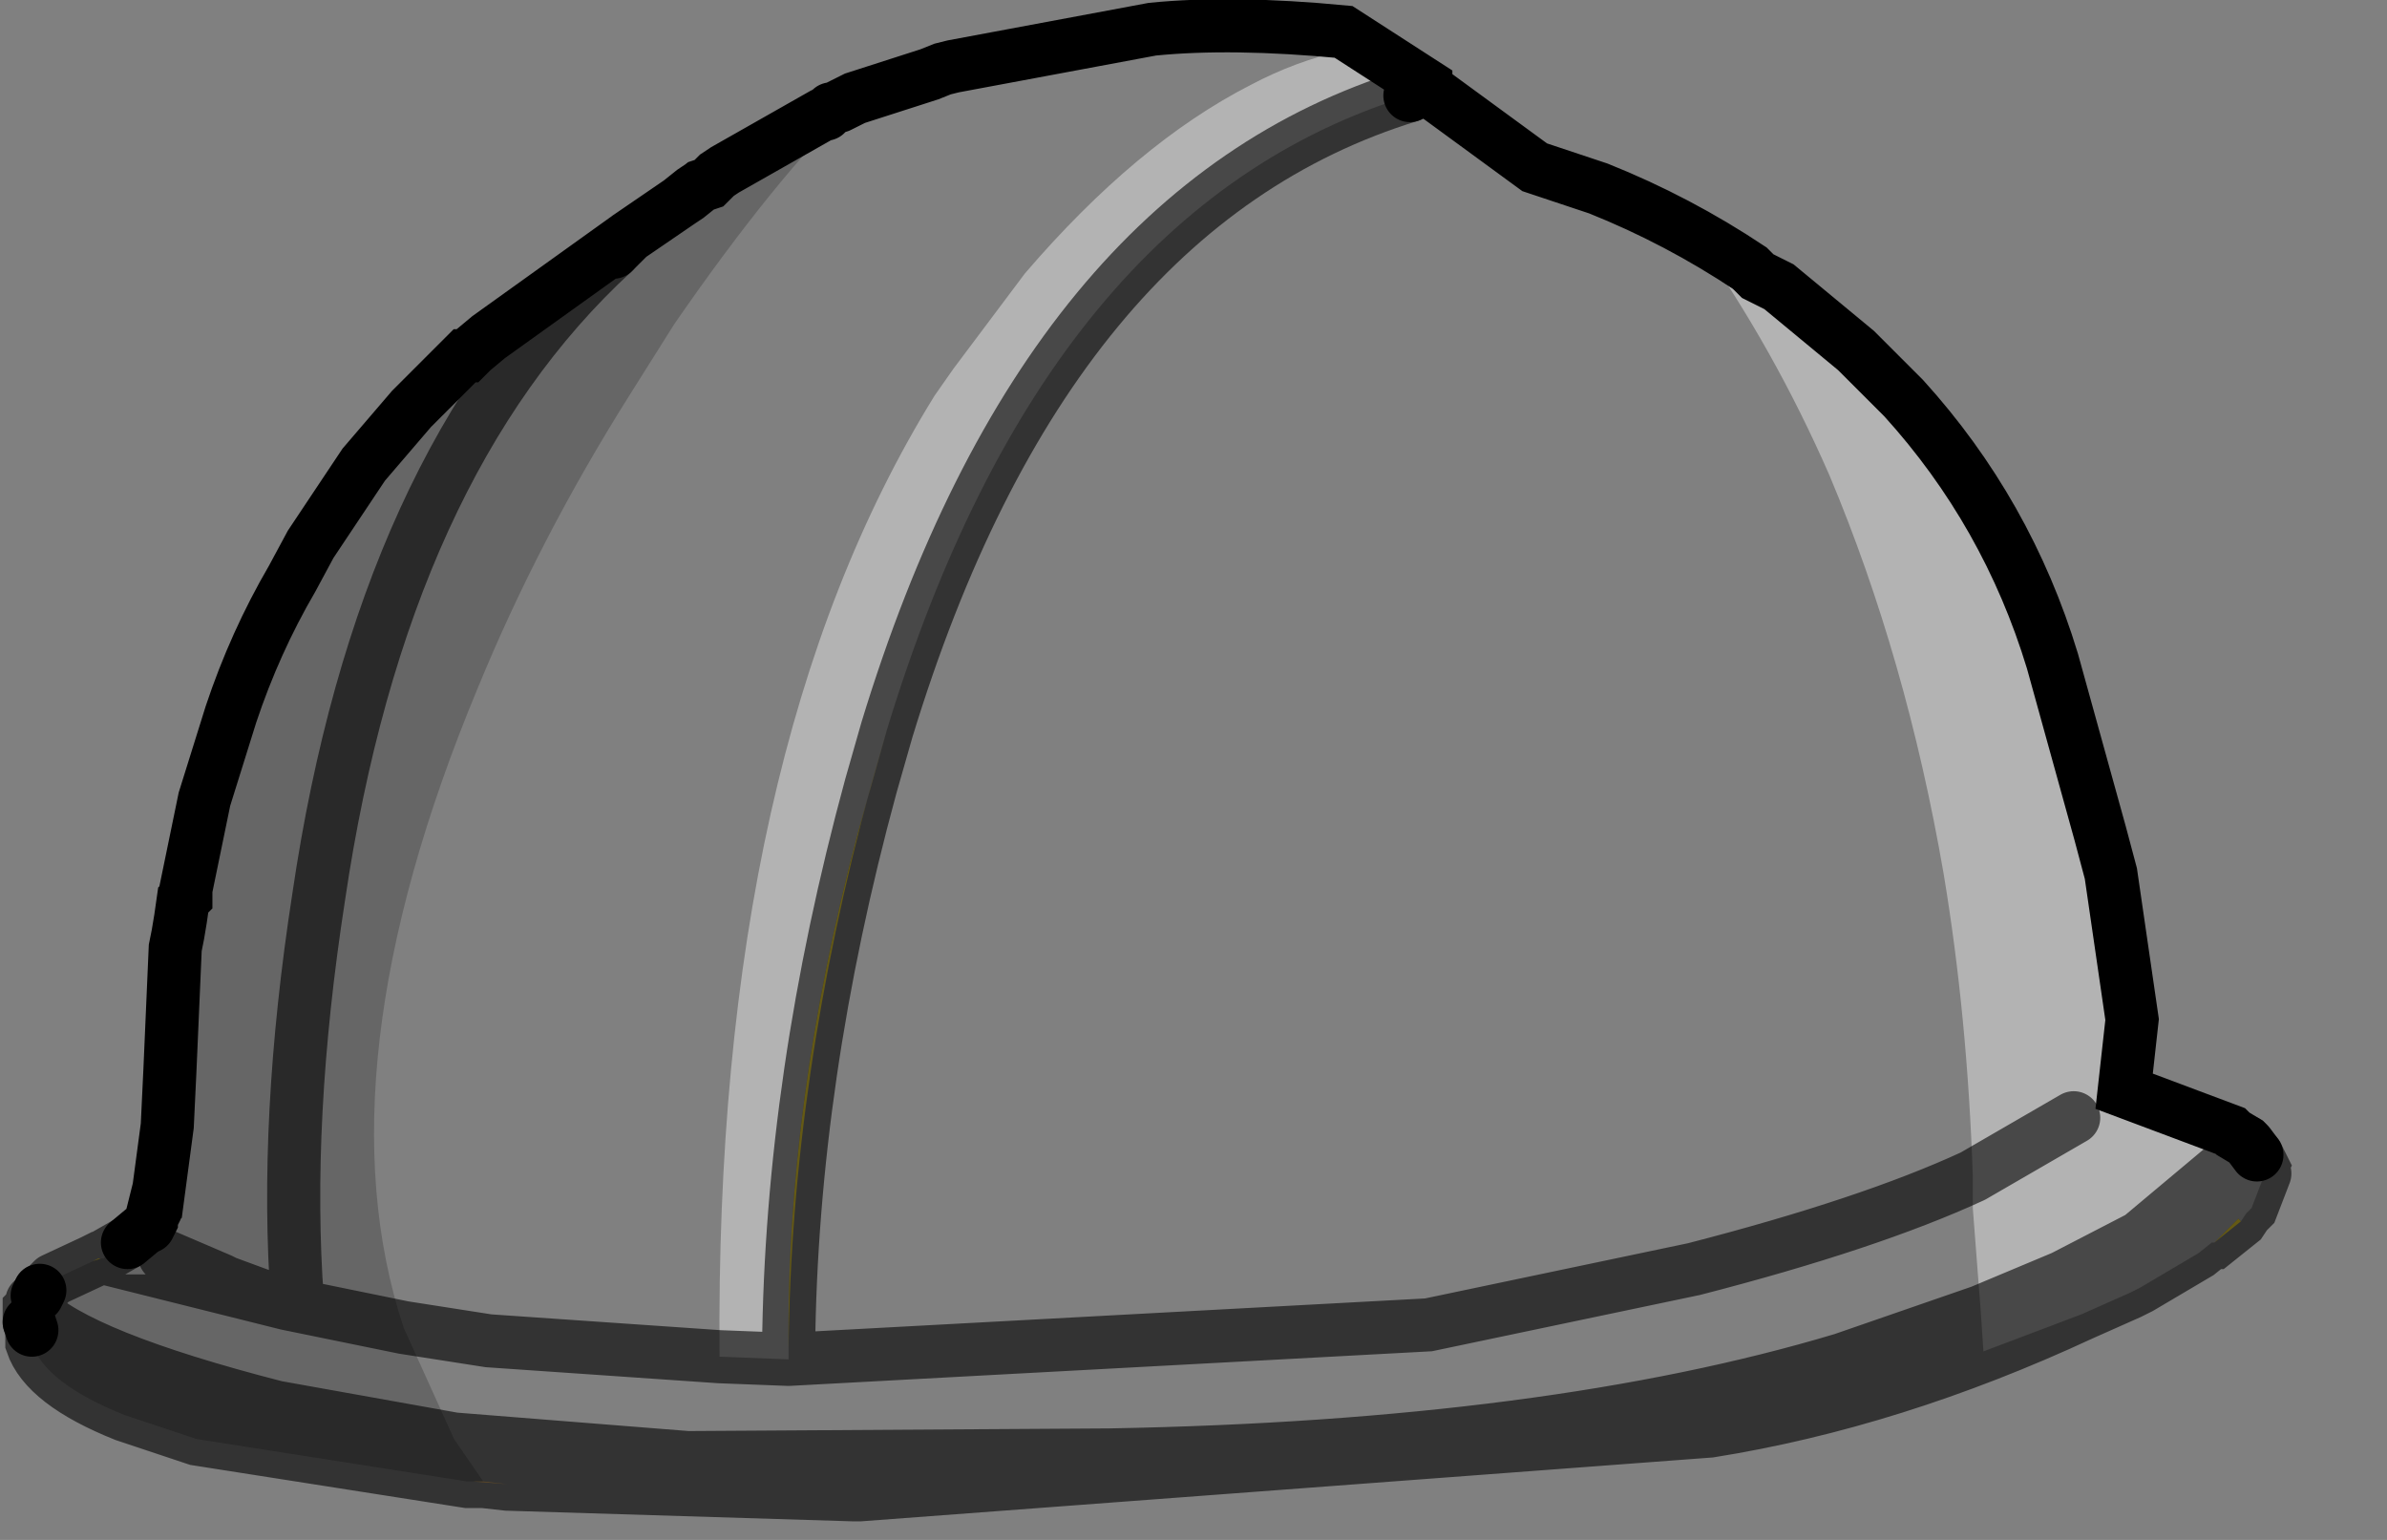 <?xml version="1.0" encoding="UTF-8" standalone="no"?>
<svg xmlns:xlink="http://www.w3.org/1999/xlink" height="29.0px" width="44.95px" xmlns="http://www.w3.org/2000/svg">
  <rect width="100%" height="100%" fill="#808080" stroke="none"/>
  <g transform="matrix(1.0, 0.0, 0.0, 1.0, 0.5, -3.15)">
    <path d="M36.8 27.85 L38.35 27.2 39.8 26.45 41.65 24.9 41.8 24.7 41.8 24.65 41.8 24.7 41.65 24.9 39.8 26.45 38.35 27.2 36.8 27.85 36.65 25.9 36.65 25.3 Q36.55 22.3 36.1 19.6 35.4 15.55 33.95 12.1 32.9 9.7 31.45 7.65 L32.6 8.35 33.0 8.55 34.45 9.75 35.35 10.65 Q37.3 12.8 38.15 15.6 L39.05 18.85 39.25 19.6 39.65 22.35 39.5 23.7 41.5 24.45 41.55 24.5 41.8 24.65 41.85 24.7 41.95 24.9 42.05 25.2 42.15 25.25 41.9 25.9 41.85 25.95 41.8 26.0 41.7 26.15 41.65 26.1 41.2 26.55 41.15 26.55 40.9 26.75 39.8 27.4 39.6 27.5 38.7 27.9 36.85 28.6 36.8 27.85 M38.55 24.2 L36.65 25.3 38.55 24.2 M26.15 4.9 L26.05 4.95 Q19.2 7.05 16.2 16.9 L15.65 18.85 Q14.3 23.95 14.35 28.55 L14.35 28.75 13.05 28.7 Q12.95 17.3 17.1 10.6 L17.45 10.1 18.8 8.3 Q20.9 5.85 23.05 4.75 23.9 4.3 24.8 4.1 L25.35 4.35 26.0 4.75 26.05 4.8 26.15 4.9" fill="#ffffff" fill-opacity="0.4" fill-rule="evenodd" stroke="none"/>
    <path d="M41.2 26.55 L41.65 26.1 41.7 26.15 41.2 26.55 M42.15 25.25 L42.05 25.2 41.95 24.9 41.85 24.7 42.0 24.9 42.1 25.1 42.15 25.25 M42.05 25.2 L42.1 25.1 42.05 25.2 M16.2 16.9 L15.9 17.95 Q14.4 23.45 14.35 28.55 14.3 23.95 15.65 18.85 L16.2 16.9 M15.05 5.3 L15.0 5.3 13.15 6.35 15.05 5.25 15.05 5.3 M0.1 27.8 L0.1 27.85 0.05 28.05 0.05 27.8 0.1 27.75 0.1 27.65 0.25 27.45 0.2 27.55 0.1 27.8 M2.35 26.1 L2.4 25.9 2.4 26.0 2.35 26.1 M1.25 26.9 L1.35 26.85 1.4 26.85 1.25 26.9 M1.5 26.8 L1.55 26.75 1.9 26.55 2.2 26.3 2.3 26.25 1.95 26.55 1.5 26.8 M0.2 27.55 L0.1 27.65 0.2 27.55" fill="#fde033" fill-rule="evenodd" stroke="none"/>
    <path d="M36.8 27.85 L36.85 28.6 38.7 27.9 Q35.15 29.55 31.7 30.1 L15.7 31.3 15.55 31.3 9.05 31.1 8.6 31.05 8.05 30.25 12.45 30.6 20.4 30.55 Q28.7 30.4 34.2 28.75 L36.8 27.85 34.2 28.75 Q28.7 30.4 20.4 30.55 L12.45 30.6 8.05 30.25 7.1 28.15 Q5.5 23.3 8.5 16.1 9.65 13.3 11.35 10.6 L12.2 9.25 Q14.1 6.5 15.6 5.05 L15.6 5.0 17.0 4.55 17.25 4.45 17.45 4.4 21.2 3.7 Q22.7 3.55 24.8 3.75 L26.35 4.75 26.35 4.8 28.4 6.3 29.6 6.7 Q31.1 7.3 32.45 8.2 L32.6 8.35 31.45 7.65 Q32.9 9.7 33.95 12.1 35.4 15.55 36.1 19.6 36.55 22.3 36.65 25.3 34.7 26.2 31.4 27.05 L26.4 28.1 14.35 28.75 26.4 28.1 31.4 27.05 Q34.7 26.2 36.65 25.3 L36.65 25.9 36.8 27.85 M26.15 4.9 L26.35 4.8 26.15 4.9 26.05 4.8 26.0 4.75 25.35 4.35 24.8 4.1 Q23.9 4.3 23.05 4.75 20.9 5.85 18.8 8.3 L17.45 10.1 17.1 10.6 Q12.95 17.3 13.05 28.7 L8.7 28.4 7.1 28.15 8.7 28.4 13.05 28.7 14.35 28.75 14.35 28.55 Q14.4 23.45 15.9 17.95 L16.2 16.9 Q19.2 7.05 26.05 4.95 L26.15 4.9" fill="#ffffff" fill-opacity="0.0" fill-rule="evenodd" stroke="none"/>
    <path d="M8.05 30.25 L8.6 31.05 8.4 31.05 8.3 31.05 3.2 30.25 1.85 29.8 Q0.35 29.2 0.1 28.45 L0.1 28.2 0.05 28.05 0.1 27.85 0.1 27.8 Q1.0 28.7 4.7 29.65 L8.05 30.25 4.7 29.65 Q1.0 28.7 0.1 27.8 L0.2 27.55 0.25 27.45 0.3 27.45 0.5 27.25 1.25 26.9 1.4 26.85 1.45 26.85 1.5 26.8 1.95 26.55 2.3 26.25 2.35 26.15 2.35 26.1 2.4 26.0 2.4 25.9 2.45 25.85 2.65 24.35 2.7 23.3 2.8 21.0 2.85 20.75 2.9 20.45 2.95 20.1 3.0 20.05 3.0 19.9 3.35 18.2 3.85 16.6 Q4.3 15.25 5.0 14.05 L5.35 13.4 6.15 12.2 6.35 11.9 7.25 10.85 8.25 9.85 8.3 9.85 8.4 9.75 8.7 9.5 11.35 7.6 12.3 6.95 12.45 6.85 12.7 6.65 12.85 6.6 13.0 6.45 13.15 6.35 15.0 5.3 15.05 5.3 15.15 5.2 15.3 5.15 15.6 5.0 15.6 5.05 Q14.1 6.5 12.2 9.25 L11.35 10.6 Q9.65 13.3 8.5 16.1 5.5 23.3 7.1 28.15 L4.9 27.7 4.7 27.65 5.1 27.65 Q4.85 24.25 5.5 20.05 6.7 11.9 11.05 7.9 6.7 11.9 5.5 20.05 4.85 24.25 5.1 27.65 L4.7 27.65 4.9 27.7 7.1 28.15 8.05 30.25 M11.05 7.9 L11.35 7.6 11.05 7.9 M4.7 27.65 L3.75 27.3 3.65 27.25 2.6 26.8 3.65 27.25 3.75 27.3 4.7 27.65" fill="#000000" fill-opacity="0.2" fill-rule="evenodd" stroke="none"/>
    <path d="M8.6 31.05 L9.05 31.1 8.4 31.05 8.6 31.05 M15.15 5.2 L15.05 5.3 15.05 5.25 15.15 5.2 M12.7 6.65 L12.45 6.85 12.55 6.75 12.7 6.65 M0.3 27.45 L0.35 27.35 0.5 27.25 0.3 27.45" fill="#f5ba5e" fill-rule="evenodd" stroke="none"/>
    <path d="M41.8 24.65 L41.8 24.7 41.65 24.9 39.8 26.45 38.35 27.2 36.8 27.85 34.2 28.75 Q28.7 30.4 20.4 30.55 L12.45 30.6 8.05 30.25 4.7 29.65 Q1.0 28.7 0.1 27.8 M38.7 27.9 L39.6 27.5 39.8 27.4 40.9 26.75 41.15 26.55 41.2 26.55 41.7 26.15 41.8 26.0 41.85 25.95 41.9 25.9 42.15 25.25 M36.65 25.3 L38.55 24.2 M42.0 24.9 L42.1 25.1 42.05 25.2 M26.05 4.95 Q19.2 7.05 16.2 16.9 L15.9 17.95 Q14.4 23.45 14.35 28.55 M14.35 28.75 L26.4 28.1 31.4 27.05 Q34.7 26.2 36.65 25.3 M8.6 31.05 L9.05 31.1 15.55 31.3 15.7 31.3 31.7 30.1 Q35.15 29.55 38.7 27.9 M7.1 28.15 L8.7 28.4 13.05 28.7 14.35 28.75 M11.05 7.9 Q6.7 11.9 5.5 20.05 4.85 24.25 5.1 27.65 L4.7 27.65 4.9 27.7 7.1 28.15 M0.1 28.2 L0.1 28.45 Q0.35 29.2 1.85 29.8 L3.2 30.25 8.3 31.05 8.4 31.05 8.6 31.05 M2.6 26.8 L3.65 27.25 3.75 27.3 4.7 27.65 M0.5 27.25 L1.25 26.9 1.35 26.85 1.4 26.85 1.45 26.85 1.5 26.8 1.55 26.75 1.9 26.55 M0.3 27.45 L0.25 27.45 M0.1 27.65 L0.2 27.55 M0.05 28.05 L0.05 27.8 0.1 27.75 0.1 27.65 M0.5 27.25 L0.3 27.45" fill="none" stroke="#000000" stroke-linecap="round" stroke-linejoin="miter-clip" stroke-miterlimit="10.0" stroke-opacity="0.6" stroke-width="1.0"/>
    <path d="M41.85 24.7 L41.8 24.65 41.55 24.5 41.5 24.45 39.5 23.7 39.65 22.35 39.25 19.6 39.05 18.85 38.15 15.6 Q37.3 12.8 35.35 10.65 L34.45 9.75 33.0 8.55 32.6 8.35 32.45 8.2 Q31.1 7.3 29.6 6.7 L28.4 6.3 26.35 4.8 26.15 4.9 26.05 4.95 M42.0 24.9 L41.85 24.7 M26.35 4.8 L26.35 4.75 24.8 3.75 Q22.7 3.55 21.2 3.7 L17.45 4.4 17.25 4.45 17.0 4.55 15.6 5.0 15.3 5.15 M15.15 5.2 L15.05 5.3 M15.0 5.3 L13.15 6.35 13.0 6.45 12.85 6.6 12.7 6.65 12.45 6.85 12.3 6.95 11.35 7.6 11.05 7.9 M0.05 28.05 L0.1 28.2 M12.3 6.95 L12.55 6.75 12.7 6.65 M2.4 25.9 L2.45 25.85 2.65 24.35 2.7 23.3 2.8 21.0 2.85 20.75 2.9 20.45 2.95 20.1 3.0 20.05 3.0 19.9 3.35 18.2 3.85 16.6 Q4.3 15.25 5.0 14.05 L5.35 13.4 6.15 12.2 6.35 11.9 7.25 10.85 8.25 9.85 8.3 9.85 8.4 9.75 8.7 9.5 11.35 7.6 M2.3 26.25 L2.35 26.15 2.35 26.1 2.4 25.9 2.4 26.0 2.35 26.1 M1.9 26.55 L2.2 26.3 2.3 26.25 M0.25 27.45 L0.2 27.55" fill="none" stroke="#000000" stroke-linecap="round" stroke-linejoin="miter-clip" stroke-miterlimit="10.0" stroke-width="1.0"/>
  </g>
</svg>

